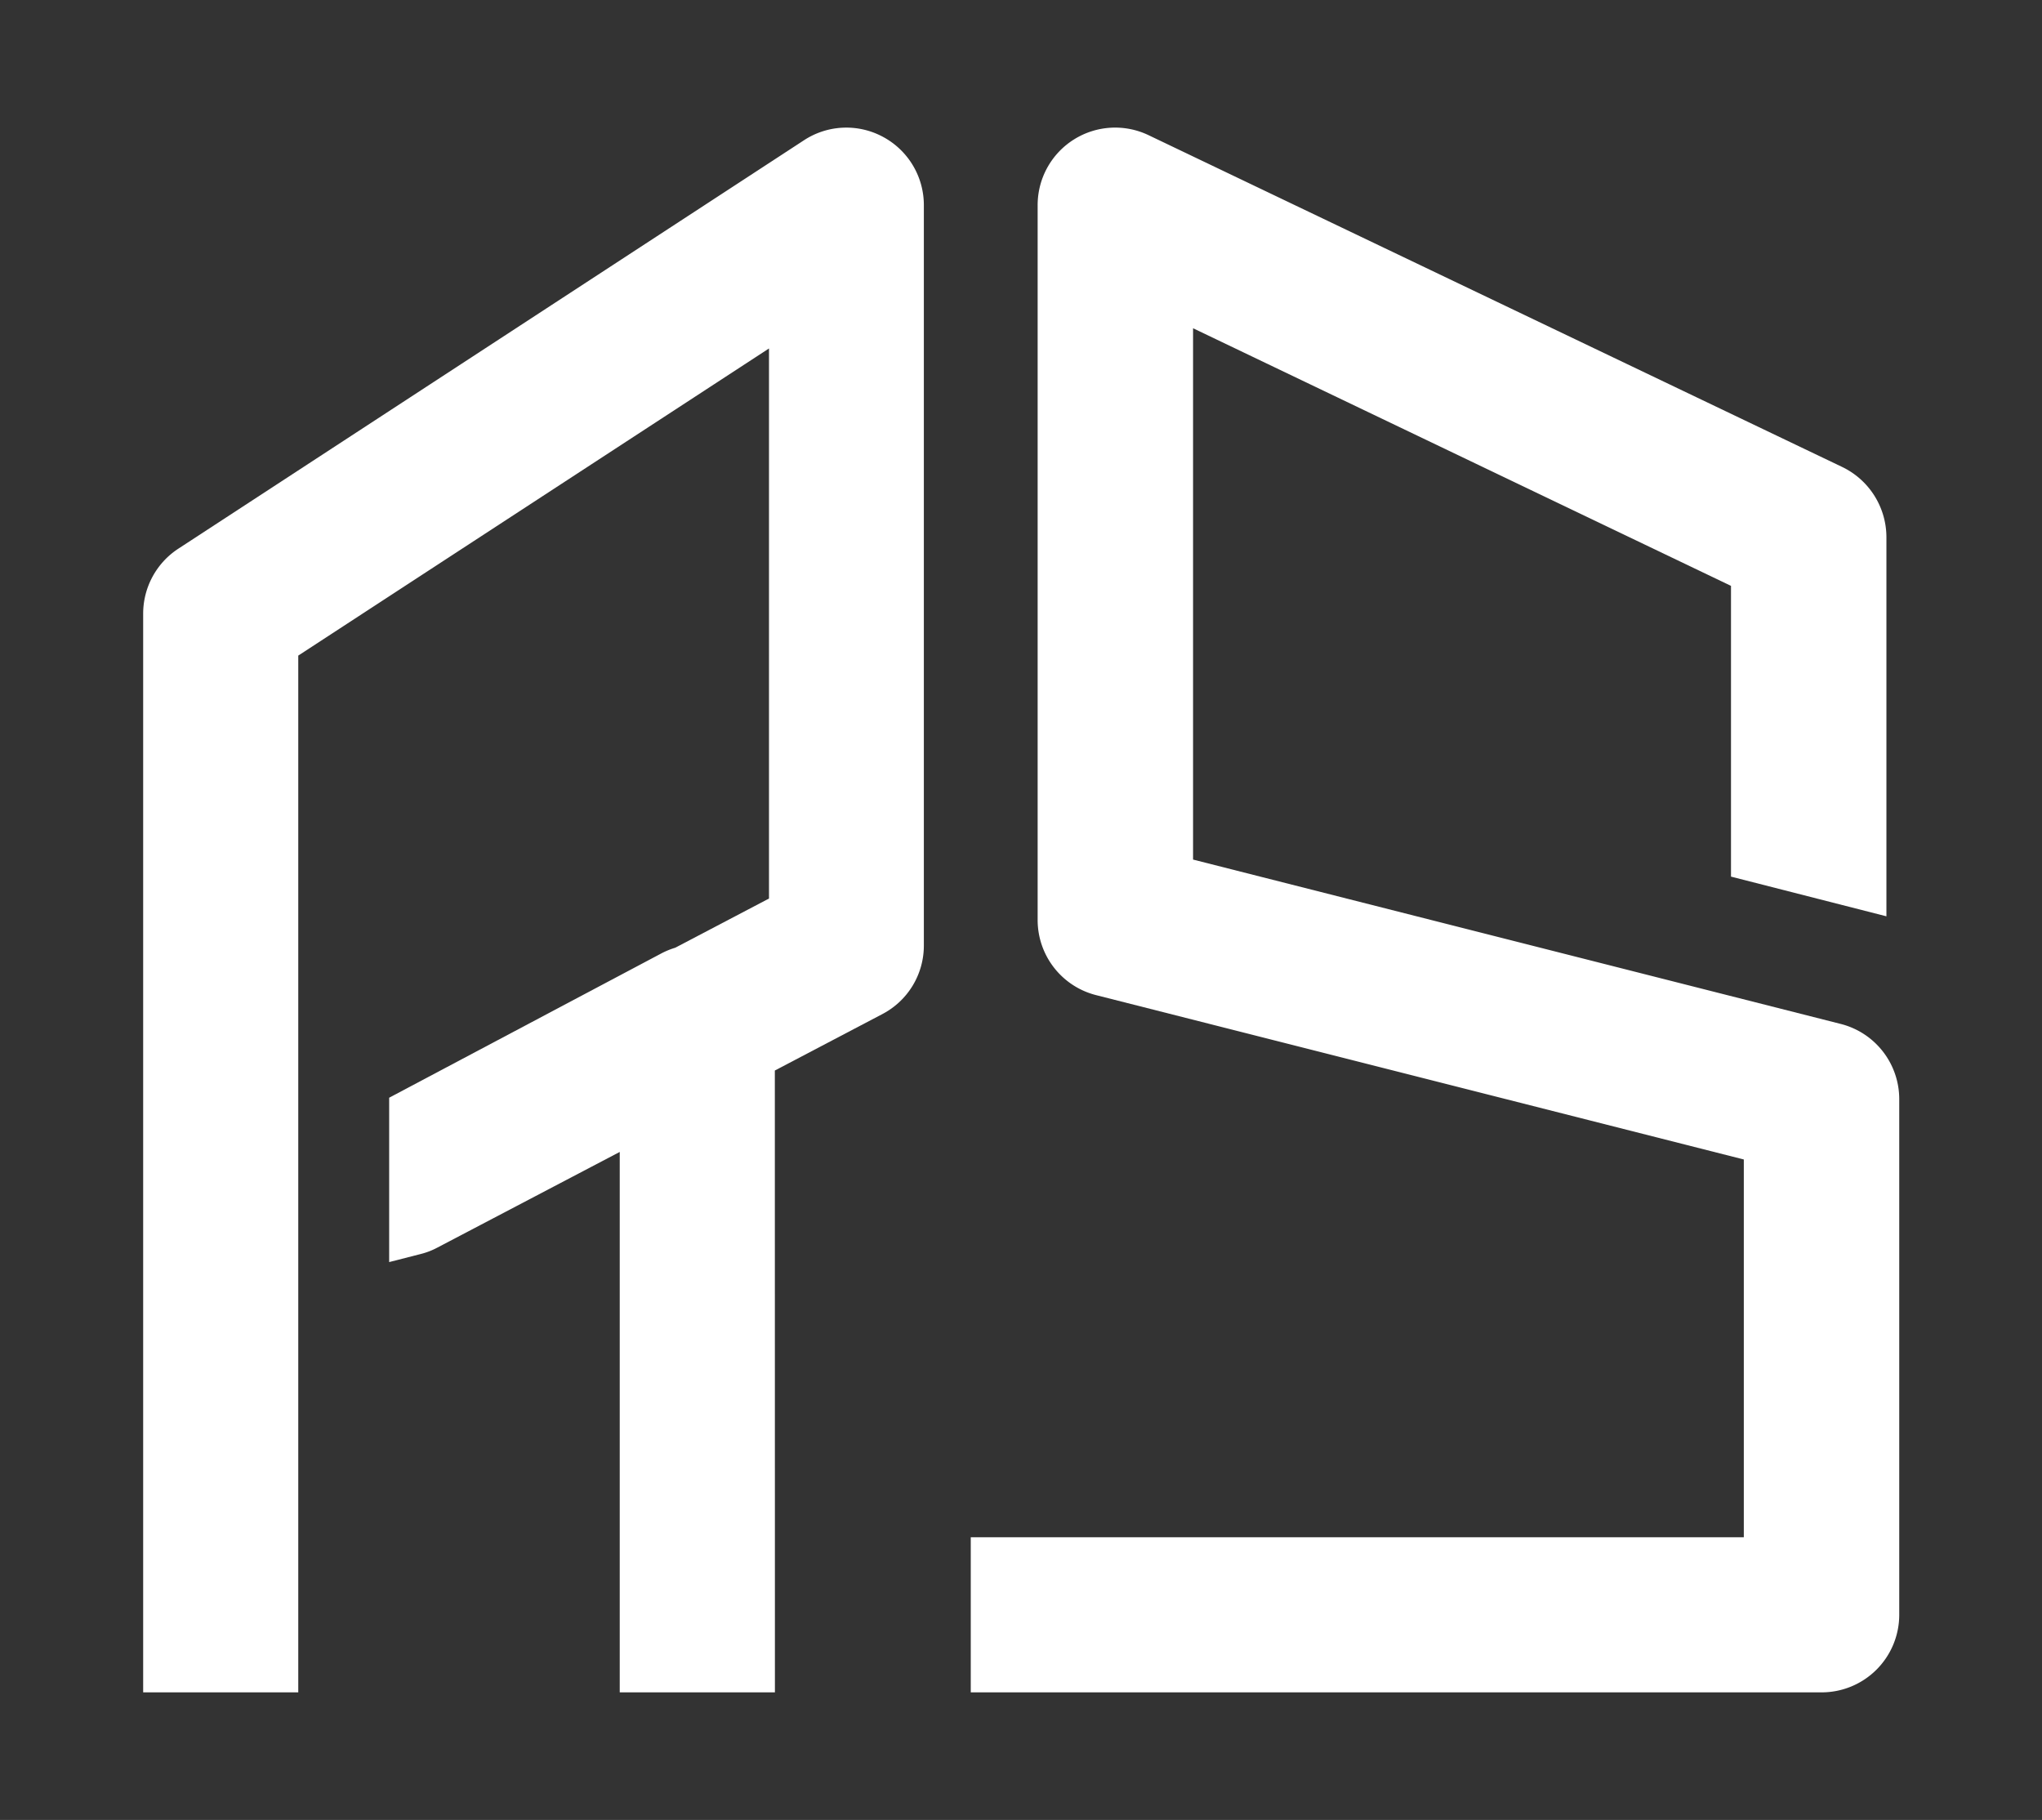 <svg id="Layer_1" data-name="Layer 1" xmlns="http://www.w3.org/2000/svg" viewBox="0 0 251.6 224.22"><rect x="0" y="0" width="251.6" height="224.22" fill="#333333" stroke="none"/><defs><style>.cls-1{fill:#fff;}</style></defs><path class="cls-1" d="M107.34,19.62a6.45,6.45,0,0,0-6.58.27L23.67,70.21a6.43,6.43,0,0,0-2.91,5.39V205.38H33.63V79.08L97.84,37.16v75.43l-13.51,7.09a6.14,6.14,0,0,0-1.42.55L51,137.11v14.36a6.29,6.29,0,0,0,1.37-.51l27.07-14.21v68.63H92.36V130l14.91-7.82a6.44,6.44,0,0,0,3.45-5.7V25.28A6.44,6.44,0,0,0,107.34,19.62Z"/><path class="cls-1" d="M95.48,208.5H76.36V141.92l-22.5,11.8a8.9,8.9,0,0,1-2,.77l-3.91,1V135.24l33.52-17.77a9.68,9.68,0,0,1,1.73-.71l11.55-6.06V42.93l-58,37.84V208.5H17.64V75.6a9.56,9.56,0,0,1,4.33-8L99.06,17.28a9.52,9.52,0,0,1,9.77-.4h0a9.54,9.54,0,0,1,5,8.4v91.2a9.52,9.52,0,0,1-5.12,8.46l-13.24,6.95Zm-12.87-6.24h6.63V128.12l16.58-8.7a3.3,3.3,0,0,0,1.77-2.94V25.28a3.31,3.31,0,0,0-5.12-2.78L25.38,72.82a3.3,3.3,0,0,0-1.5,2.78V202.26h6.63V77.39L101,31.4v83.08l-15.51,8.14-.36.09a3.13,3.13,0,0,0-.72.27l-30.2,16v7.52l28.44-14.92Z"/><path class="cls-1" d="M226,129.18l-82.15-20.85V35.49l72.57,34.73v35.39l12.87,3.27V66.16a6.44,6.44,0,0,0-3.66-5.8L140.18,19.47A6.43,6.43,0,0,0,131,25.28v88.06a6.43,6.43,0,0,0,4.85,6.23L218,140.42v52.09H122.73v12.87H224.41a6.43,6.43,0,0,0,6.44-6.43V135.42A6.43,6.43,0,0,0,226,129.18Z"/><path class="cls-1" d="M224.41,208.5H119.61V189.39h95.25V142.85L135.05,122.6a9.55,9.55,0,0,1-7.2-9.26V25.28a9.55,9.55,0,0,1,13.68-8.62L227,57.54a9.62,9.62,0,0,1,5.43,8.62v46.73L213.28,108V72.18L147,40.44V105.9l79.8,20.25a9.56,9.56,0,0,1,7.21,9.26V199A9.56,9.56,0,0,1,224.41,208.5Zm-98.56-6.24h98.56a3.32,3.32,0,0,0,3.32-3.31V135.41a3.32,3.32,0,0,0-2.5-3.21h0l-84.51-21.44V30.54l78.81,37.71v34.94l6.63,1.68V66.16a3.33,3.33,0,0,0-1.89-3L138.83,22.29a3.3,3.3,0,0,0-4.74,3v88.06a3.32,3.32,0,0,0,2.5,3.21L221.1,138v57.64H125.85Z"/></svg>
